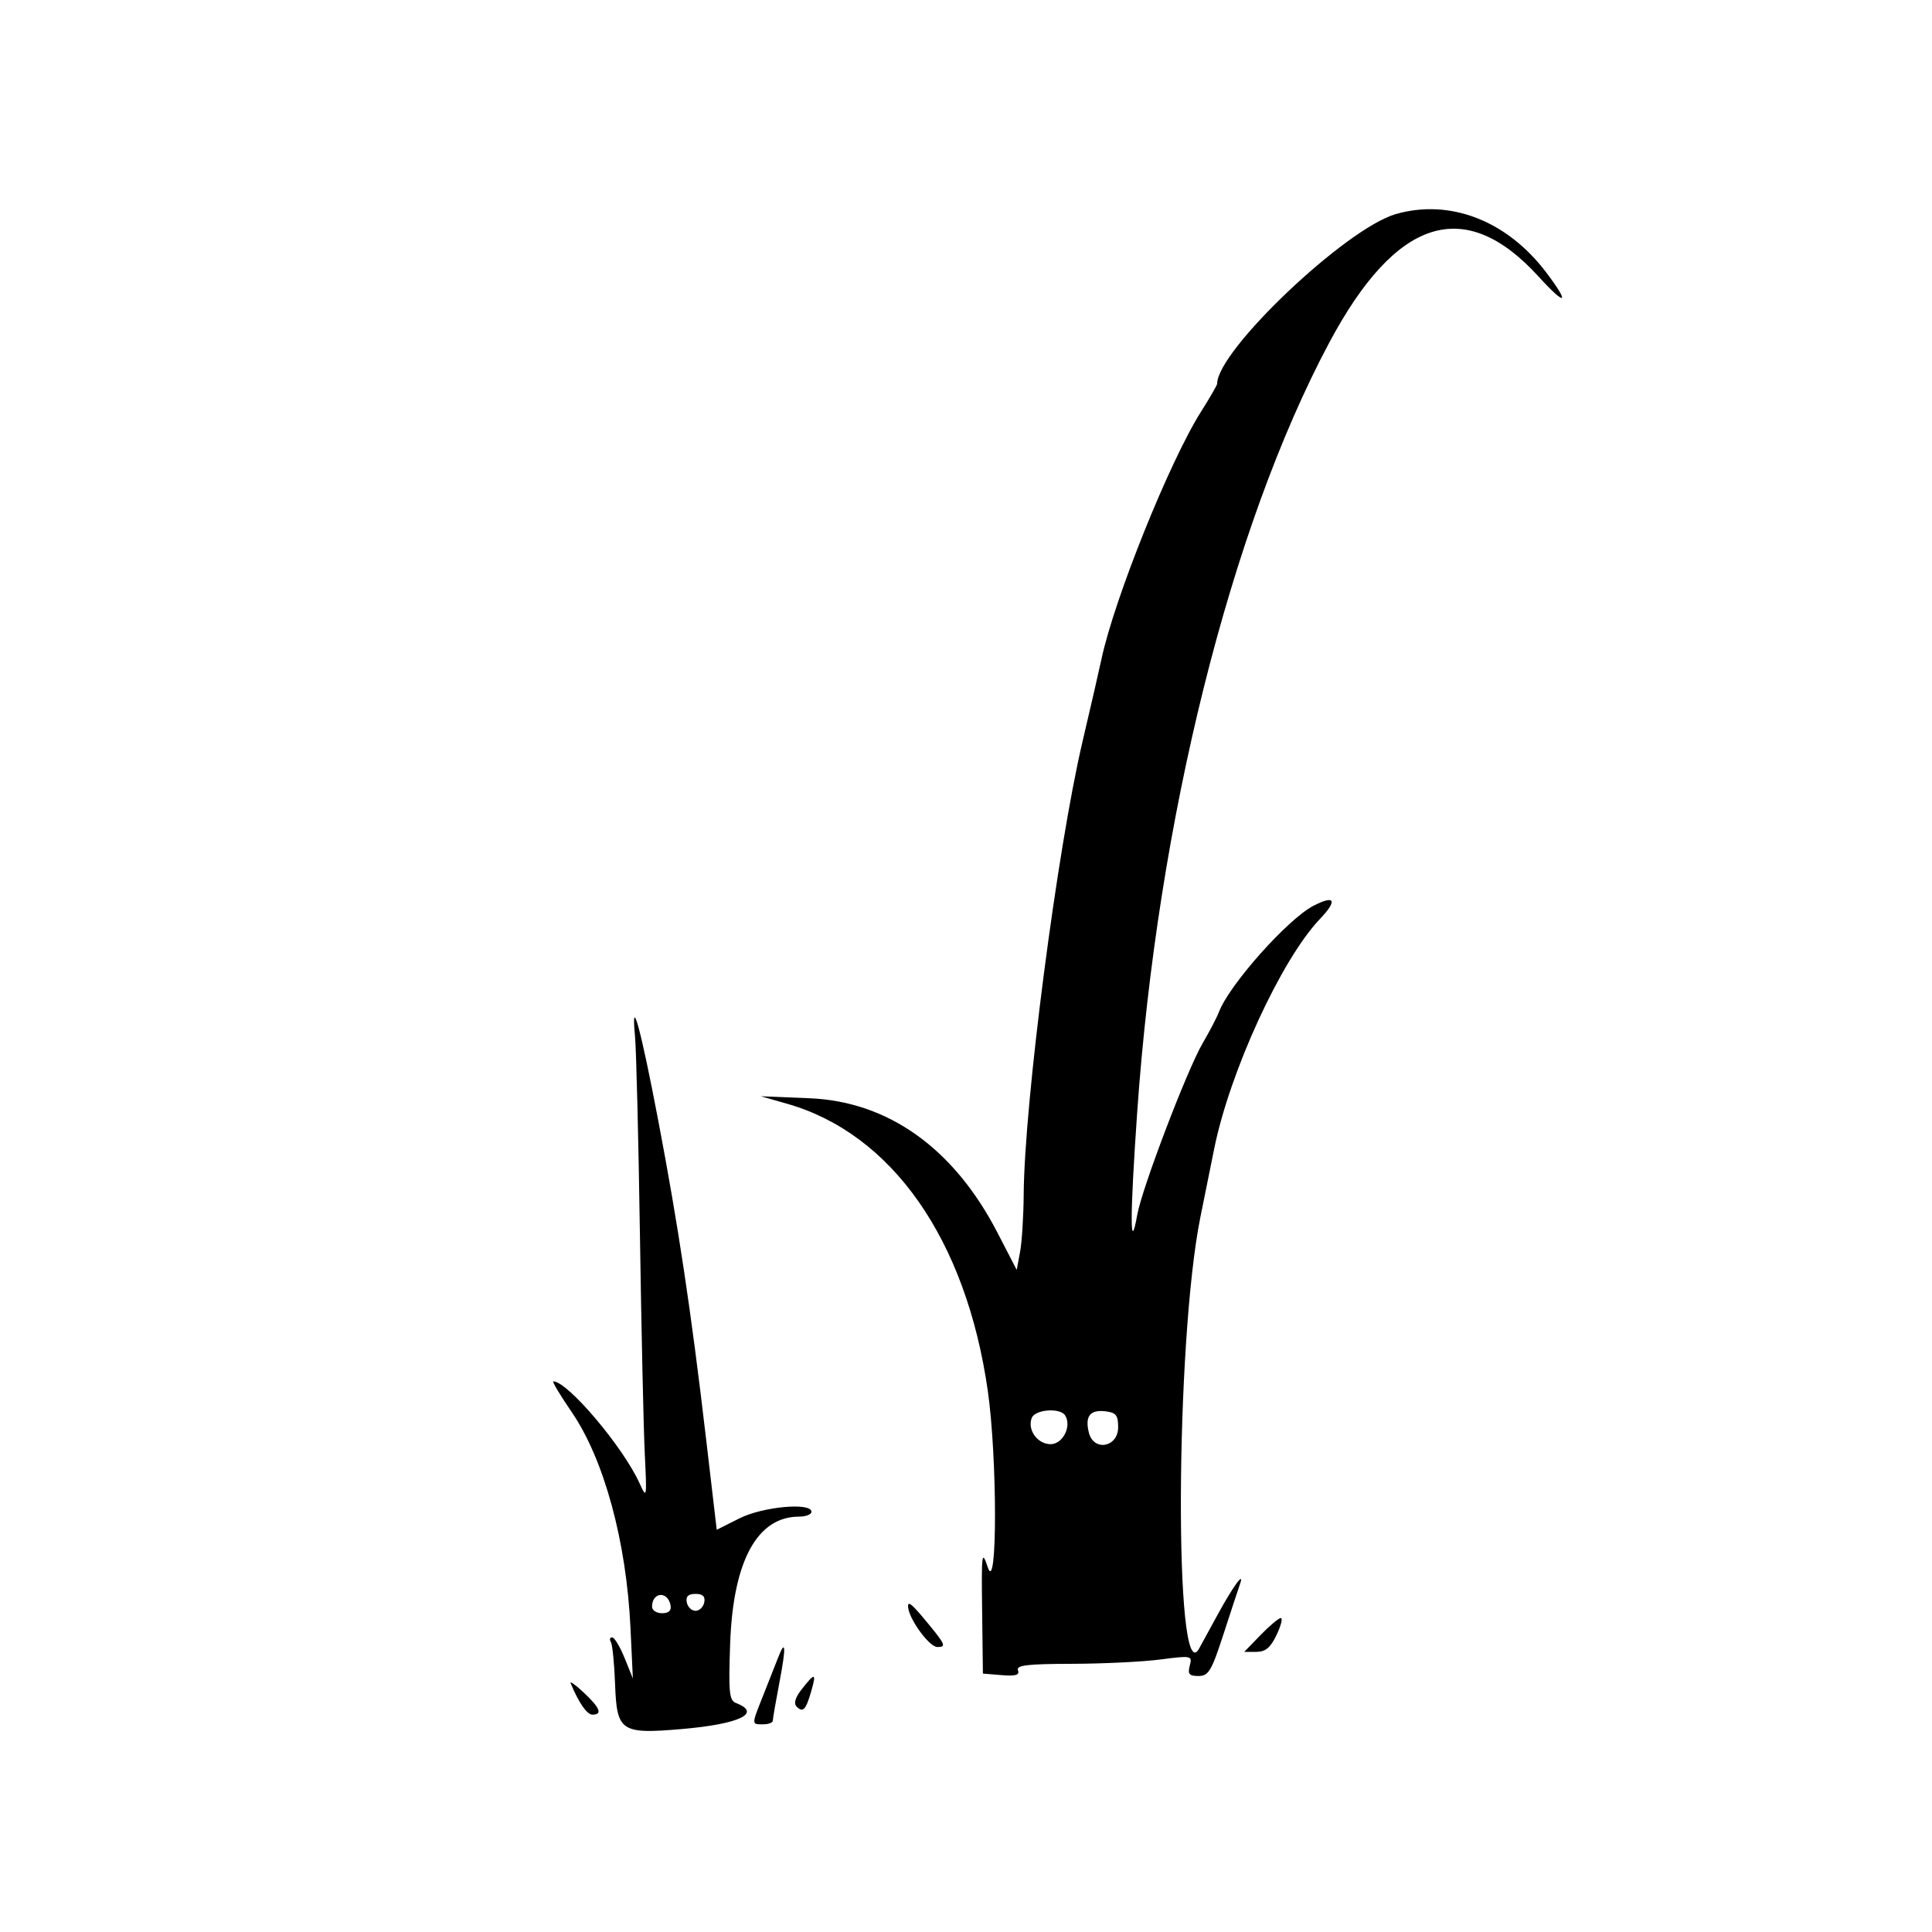 <svg version="1.1" width="400" height="400" xmlns="http://www.w3.org/2000/svg">
<g>
<path d="M289.000 44.319 C 278.653 47.276,252.000 72.580,252.000 79.445 C 252.000 79.729,250.497 82.332,248.661 85.231 C 242.165 95.481,230.698 123.992,228.039 136.500 C 227.572 138.700,225.813 146.350,224.132 153.500 C 218.895 175.764,212.078 228.272,211.942 247.390 C 211.911 251.851,211.573 257.170,211.192 259.212 L 210.500 262.923 206.514 255.212 C 197.491 237.754,183.913 228.048,167.578 227.380 L 157.500 226.968 162.898 228.501 C 184.680 234.689,200.025 256.604,204.508 287.924 C 206.500 301.844,206.503 330.468,204.512 324.500 C 203.274 320.791,203.189 321.444,203.338 333.500 L 203.500 346.500 207.383 346.818 C 210.276 347.055,211.137 346.800,210.760 345.818 C 210.358 344.775,212.674 344.495,221.876 344.475 C 228.269 344.462,236.512 344.062,240.193 343.586 C 246.727 342.742,246.872 342.772,246.326 344.861 C 245.871 346.602,246.207 347.000,248.133 346.998 C 250.225 346.996,250.830 345.979,253.340 338.248 C 254.902 333.437,256.421 328.825,256.715 328.000 C 257.779 325.017,255.238 328.511,251.989 334.500 C 250.198 337.800,248.506 340.895,248.228 341.378 C 243.076 350.340,243.316 277.810,248.525 252.000 C 249.246 248.425,250.531 242.061,251.381 237.858 C 254.616 221.847,265.298 198.629,273.277 190.265 C 276.971 186.393,276.401 185.224,271.941 187.530 C 266.610 190.287,254.478 203.919,252.365 209.528 C 251.956 210.612,250.438 213.525,248.992 216.000 C 245.777 221.501,236.439 245.995,235.457 251.500 C 233.928 260.075,233.923 252.081,235.444 230.282 C 239.660 169.857,254.763 109.306,275.175 71.000 C 289.036 44.987,303.273 40.478,318.549 57.263 C 324.221 63.497,325.138 63.042,320.171 56.460 C 312.051 45.700,300.250 41.103,289.000 44.319 M131.469 214.500 C 131.731 217.250,132.190 235.700,132.489 255.500 C 132.788 275.300,133.241 295.775,133.495 301.000 C 133.943 310.220,133.911 310.399,132.404 307.075 C 128.997 299.559,117.517 286.000,114.560 286.000 C 114.259 286.000,115.972 288.861,118.366 292.358 C 125.064 302.141,129.688 319.110,130.532 337.000 L 131.027 347.500 129.307 343.250 C 128.361 340.913,127.203 339.000,126.734 339.000 C 126.266 339.000,126.147 339.429,126.471 339.953 C 126.795 340.477,127.189 344.415,127.346 348.703 C 127.705 358.486,128.543 359.053,141.049 357.990 C 153.097 356.965,157.860 354.695,152.377 352.591 C 150.974 352.053,150.811 350.384,151.174 340.234 C 151.783 323.168,156.773 314.000,165.450 314.000 C 166.853 314.000,168.000 313.550,168.000 313.000 C 168.000 311.009,157.935 311.927,153.090 314.361 L 148.390 316.721 146.151 297.611 C 143.076 271.368,140.428 253.760,136.291 232.032 C 132.631 212.810,130.607 205.453,131.469 214.500 M220.535 293.057 C 221.921 295.300,220.042 299.000,217.516 299.000 C 214.798 299.000,212.665 296.036,213.611 293.572 C 214.294 291.792,219.513 291.403,220.535 293.057 M231.500 295.500 C 231.500 299.649,226.436 300.585,225.441 296.620 C 224.589 293.226,225.666 291.825,228.844 292.193 C 231.060 292.449,231.500 292.997,231.500 295.500 M138.823 332.333 C 139.041 333.457,138.471 334.000,137.073 334.000 C 135.933 334.000,135.000 333.400,135.000 332.667 C 135.000 329.604,138.239 329.321,138.823 332.333 M145.810 331.750 C 145.624 332.712,144.810 333.500,144.000 333.500 C 143.190 333.500,142.376 332.712,142.190 331.750 C 141.954 330.522,142.494 330.000,144.000 330.000 C 145.506 330.000,146.046 330.522,145.810 331.750 M188.000 332.540 C 188.000 334.952,192.351 341.000,194.087 341.000 C 195.906 341.000,195.724 340.500,192.446 336.500 C 188.903 332.176,188.000 331.371,188.000 332.540 M261.000 338.500 L 257.608 342.000 260.119 342.000 C 262.004 342.000,263.046 341.128,264.299 338.500 C 265.217 336.575,265.613 335.000,265.180 335.000 C 264.747 335.000,262.866 336.575,261.000 338.500 M161.077 343.250 C 160.597 344.488,159.258 347.879,158.102 350.787 C 155.543 357.224,155.547 357.000,158.000 357.000 C 159.100 357.000,160.001 356.663,160.001 356.250 C 160.002 355.837,160.625 352.238,161.385 348.250 C 162.783 340.918,162.674 339.137,161.077 343.250 M166.044 349.671 C 164.626 351.473,164.272 352.672,164.955 353.355 C 166.251 354.651,166.850 354.009,167.961 350.136 C 169.059 346.307,168.749 346.232,166.044 349.671 M118.150 348.500 C 119.833 352.567,121.521 355.000,122.661 355.000 C 124.789 355.000,124.239 353.598,120.868 350.437 C 119.146 348.822,117.923 347.950,118.150 348.500 " stroke="none" fill-rule="evenodd"></path>
</g>
</svg>